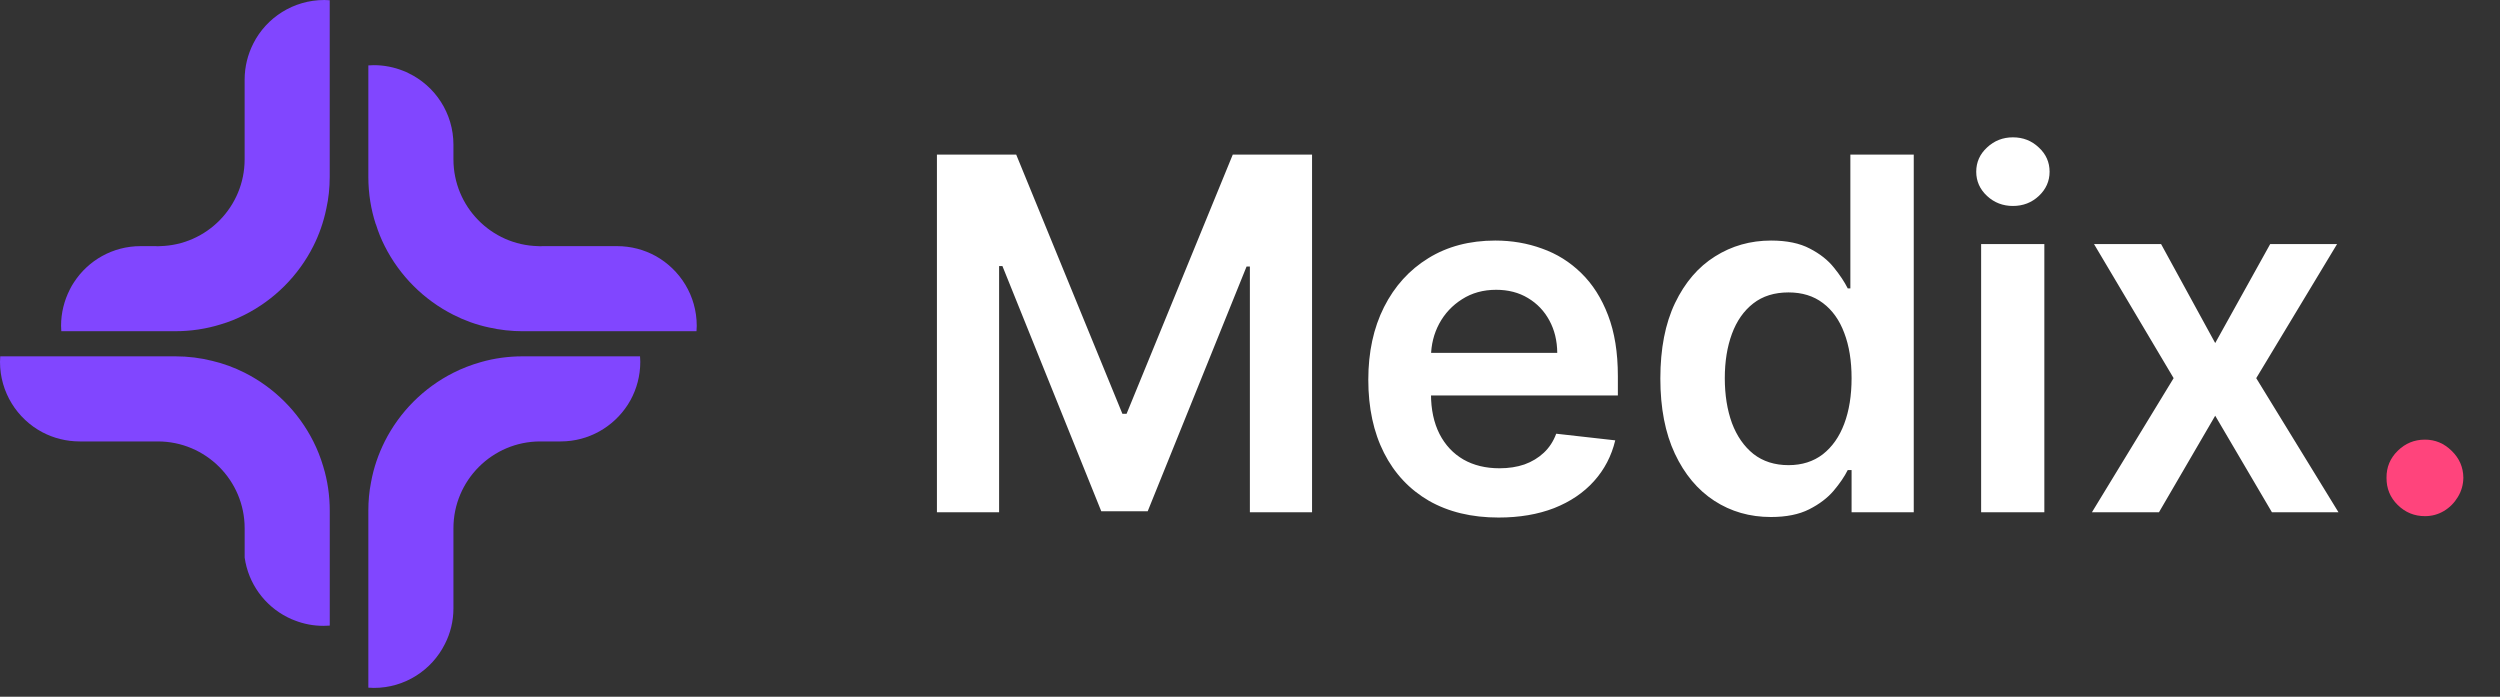 <svg width="122" height="34" viewBox="0 0 122 34" fill="none" xmlns="http://www.w3.org/2000/svg">
<rect x="0" y="0" width="122" height="34" fill="#333333" stroke="none"/>
<path d="M31.246 17.658C31.246 18.333 31.073 18.972 30.768 19.528C30.726 19.6 30.684 19.677 30.637 19.749C29.943 20.825 28.736 21.542 27.362 21.542H26.364C24.028 21.542 22.128 23.442 22.128 25.778V29.686C22.128 30.313 21.978 30.911 21.709 31.431C21.076 32.698 19.761 33.57 18.244 33.57C18.154 33.57 18.064 33.564 17.975 33.558V24.924C17.975 24.452 18.016 23.985 18.106 23.537C18.232 22.832 18.465 22.163 18.775 21.542C19.504 20.096 20.681 18.918 22.128 18.189C22.552 17.974 23.006 17.801 23.472 17.669C24.117 17.484 24.805 17.389 25.51 17.389H31.234C31.24 17.478 31.246 17.568 31.246 17.658Z" fill="#8146FF"/>
<path d="M34.001 15.901C34.001 15.991 33.995 16.081 33.989 16.164H25.51C24.942 16.164 24.386 16.099 23.854 15.979C23.245 15.848 22.665 15.638 22.128 15.364C20.681 14.634 19.504 13.457 18.775 12.011C18.602 11.671 18.459 11.318 18.345 10.948H18.339C18.1 10.219 17.975 9.436 17.975 8.629V3.192C18.064 3.186 18.154 3.18 18.244 3.18C18.751 3.18 19.241 3.281 19.689 3.461C19.773 3.49 19.851 3.526 19.929 3.568C21.231 4.19 22.128 5.522 22.128 7.064V7.775C22.128 10.081 23.968 11.957 26.256 12.011C26.292 12.017 26.328 12.017 26.364 12.017C26.4 12.017 26.436 12.017 26.472 12.011H30.111C30.792 12.011 31.431 12.185 31.987 12.489C33.188 13.153 34.001 14.431 34.001 15.901Z" fill="#8146FF"/>
<path d="M16.092 24.924V30.529C15.99 30.535 15.889 30.541 15.787 30.541C15.297 30.541 14.831 30.451 14.401 30.284C14.269 30.236 14.144 30.182 14.018 30.116C12.913 29.555 12.118 28.479 11.939 27.206V25.778C11.939 23.442 10.039 21.542 7.702 21.542H3.89C3.233 21.542 2.611 21.38 2.067 21.093C0.837 20.442 0 19.145 0 17.658C0 17.568 0.006 17.478 0.012 17.389H8.557C9.178 17.389 9.782 17.466 10.355 17.61C10.911 17.741 11.443 17.938 11.939 18.189C13.385 18.918 14.562 20.096 15.291 21.542C15.488 21.93 15.649 22.342 15.775 22.767C15.984 23.448 16.092 24.177 16.092 24.924Z" fill="#8146FF"/>
<path d="M16.09 0.012V8.628C16.09 9.16 16.037 9.686 15.923 10.188C15.792 10.827 15.577 11.443 15.29 12.011C14.561 13.457 13.384 14.634 11.938 15.363C11.561 15.554 11.167 15.715 10.754 15.835C10.055 16.05 9.32 16.163 8.556 16.163H2.992C2.986 16.08 2.98 15.99 2.98 15.9C2.98 15.261 3.136 14.664 3.405 14.132C3.464 14.012 3.53 13.893 3.608 13.779C4.295 12.716 5.496 12.011 6.864 12.011H7.593C7.629 12.017 7.665 12.017 7.701 12.017C7.737 12.017 7.773 12.017 7.809 12.011C10.097 11.957 11.938 10.081 11.938 7.774V3.89C11.938 3.251 12.093 2.653 12.362 2.121C13.001 0.86 14.316 0 15.828 0C15.917 0 16.007 0.006 16.09 0.012Z" fill="#8146FF"/>
<path d="M45.722 7.545H49.591L54.773 20.193H54.977L60.159 7.545H64.028V25H60.994V13.008H60.832L56.008 24.949H53.742L48.918 12.983H48.756V25H45.722V7.545ZM73.131 25.256C71.818 25.256 70.685 24.983 69.73 24.438C68.781 23.886 68.051 23.108 67.54 22.102C67.028 21.091 66.773 19.901 66.773 18.531C66.773 17.185 67.028 16.003 67.54 14.986C68.057 13.963 68.778 13.168 69.704 12.599C70.631 12.026 71.719 11.739 72.969 11.739C73.776 11.739 74.537 11.869 75.253 12.131C75.974 12.386 76.611 12.784 77.162 13.324C77.719 13.864 78.156 14.551 78.474 15.386C78.793 16.216 78.952 17.204 78.952 18.352V19.298H68.222V17.219H75.994C75.989 16.628 75.861 16.102 75.611 15.642C75.361 15.176 75.011 14.81 74.562 14.543C74.119 14.276 73.602 14.142 73.011 14.142C72.381 14.142 71.827 14.296 71.349 14.602C70.872 14.903 70.5 15.301 70.233 15.796C69.972 16.284 69.838 16.821 69.832 17.406V19.222C69.832 19.983 69.972 20.636 70.25 21.182C70.528 21.722 70.918 22.136 71.418 22.426C71.918 22.71 72.503 22.852 73.173 22.852C73.622 22.852 74.028 22.79 74.392 22.665C74.756 22.534 75.071 22.344 75.338 22.094C75.605 21.844 75.807 21.534 75.943 21.165L78.824 21.489C78.642 22.25 78.296 22.915 77.784 23.483C77.278 24.046 76.631 24.483 75.841 24.796C75.051 25.102 74.148 25.256 73.131 25.256ZM86.42 25.23C85.391 25.23 84.471 24.966 83.658 24.438C82.846 23.909 82.204 23.142 81.732 22.136C81.261 21.131 81.025 19.909 81.025 18.472C81.025 17.017 81.263 15.79 81.741 14.79C82.224 13.784 82.874 13.026 83.692 12.514C84.511 11.997 85.423 11.739 86.428 11.739C87.195 11.739 87.826 11.869 88.32 12.131C88.815 12.386 89.207 12.696 89.496 13.06C89.786 13.418 90.011 13.756 90.17 14.074H90.298V7.545H93.391V25H90.357V22.938H90.17C90.011 23.256 89.781 23.594 89.479 23.952C89.178 24.304 88.781 24.605 88.286 24.855C87.792 25.105 87.17 25.23 86.42 25.23ZM87.281 22.699C87.934 22.699 88.491 22.523 88.951 22.171C89.411 21.812 89.761 21.315 89.999 20.679C90.238 20.043 90.357 19.301 90.357 18.454C90.357 17.608 90.238 16.872 89.999 16.247C89.766 15.622 89.42 15.136 88.96 14.79C88.505 14.443 87.945 14.27 87.281 14.27C86.593 14.27 86.019 14.449 85.559 14.807C85.099 15.165 84.752 15.659 84.519 16.29C84.286 16.921 84.17 17.642 84.17 18.454C84.17 19.273 84.286 20.003 84.519 20.645C84.758 21.281 85.107 21.784 85.567 22.153C86.033 22.517 86.604 22.699 87.281 22.699ZM96.679 25V11.909H99.764V25H96.679ZM98.23 10.051C97.742 10.051 97.321 9.889 96.969 9.565C96.617 9.236 96.44 8.841 96.44 8.381C96.44 7.915 96.617 7.52 96.969 7.196C97.321 6.866 97.742 6.702 98.23 6.702C98.724 6.702 99.145 6.866 99.492 7.196C99.844 7.52 100.02 7.915 100.02 8.381C100.02 8.841 99.844 9.236 99.492 9.565C99.145 9.889 98.724 10.051 98.23 10.051ZM105.46 11.909L108.102 16.741L110.786 11.909H114.05L110.104 18.454L114.119 25H110.871L108.102 20.287L105.357 25H102.085L106.073 18.454L102.187 11.909H105.46Z" fill="white"/>
<path d="M118.337 25.188C117.82 25.188 117.377 25.006 117.008 24.642C116.638 24.278 116.457 23.835 116.462 23.312C116.457 22.801 116.638 22.364 117.008 22C117.377 21.636 117.82 21.454 118.337 21.454C118.837 21.454 119.272 21.636 119.641 22C120.016 22.364 120.207 22.801 120.212 23.312C120.207 23.659 120.116 23.974 119.94 24.259C119.769 24.543 119.542 24.77 119.258 24.94C118.979 25.105 118.673 25.188 118.337 25.188Z" fill="#FF447C"/>
</svg>
